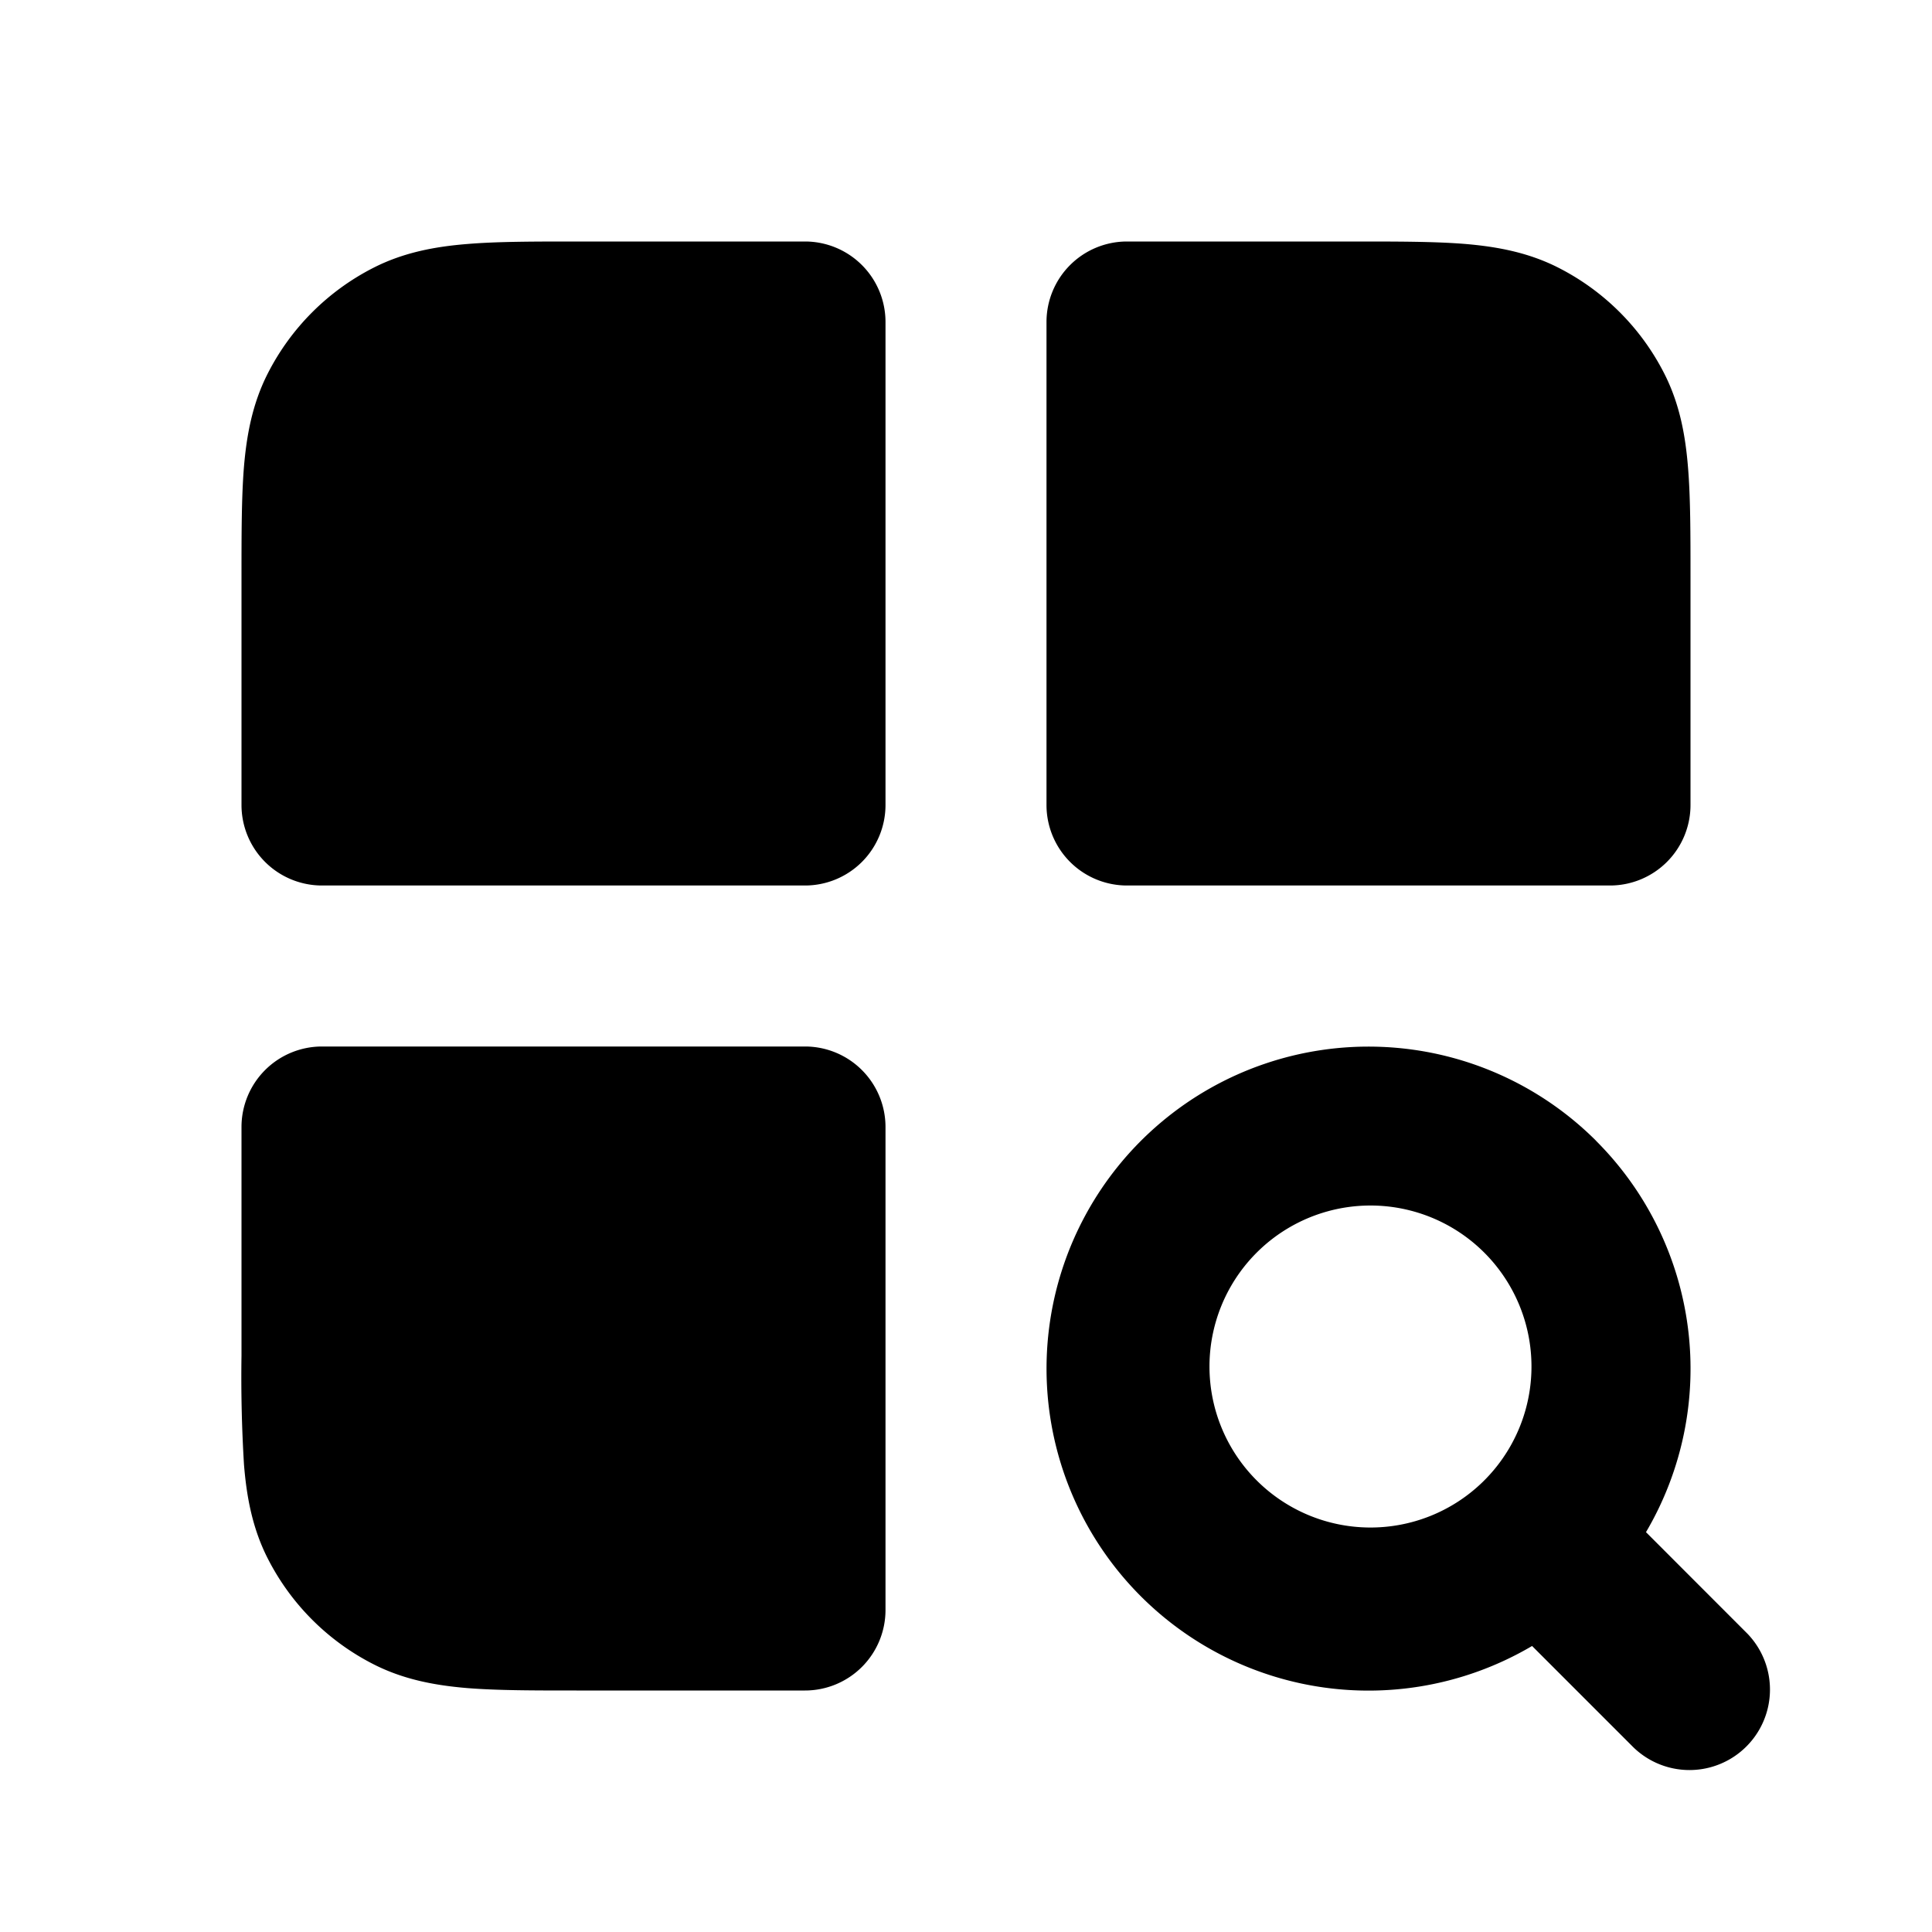 <svg xmlns="http://www.w3.org/2000/svg" width="24" height="24" fill="none" viewBox="0 0 24 24">
  <path fill="currentColor"
    d="M18.195 3.03c.395.033.789.104 1.167.297a3 3 0 0 1 1.311 1.311c.193.378.264.772.296 1.167.031.375.031.83.031 1.356V10a1 1 0 0 1-1 1h-6a1 1 0 0 1-1-1V4a1 1 0 0 1 1-1h2.838c.528 0 .982 0 1.357.03ZM7.161 3H10a1 1 0 0 1 1 1v6a1 1 0 0 1-1 1H4a1 1 0 0 1-1-1V7.161c0-.527 0-.981.03-1.356.033-.395.104-.789.297-1.167a3 3 0 0 1 1.311-1.311c.378-.193.772-.264 1.167-.296C6.18 3 6.635 3 7.161 3ZM3 14a1 1 0 0 1 1-1h6a1 1 0 0 1 1 1v6a1 1 0 0 1-1 1H7.161c-.527 0-.981 0-1.356-.03-.395-.033-.789-.104-1.167-.297a3 3 0 0 1-1.311-1.311c-.193-.378-.264-.772-.296-1.167A17.9 17.9 0 0 1 3 16.839V14Z" />
  <path fill="currentColor" fill-rule="evenodd"
    d="M19.828 14.172a4 4 0 1 0-.796 6.275l1.26 1.26a1 1 0 0 0 1.415-1.413l-1.26-1.261a4.001 4.001 0 0 0-.619-4.86Zm-4.242 1.414a2 2 0 1 1 2.828 2.828 2 2 0 0 1-2.828-2.828Z"
    clip-rule="evenodd" />
</svg>